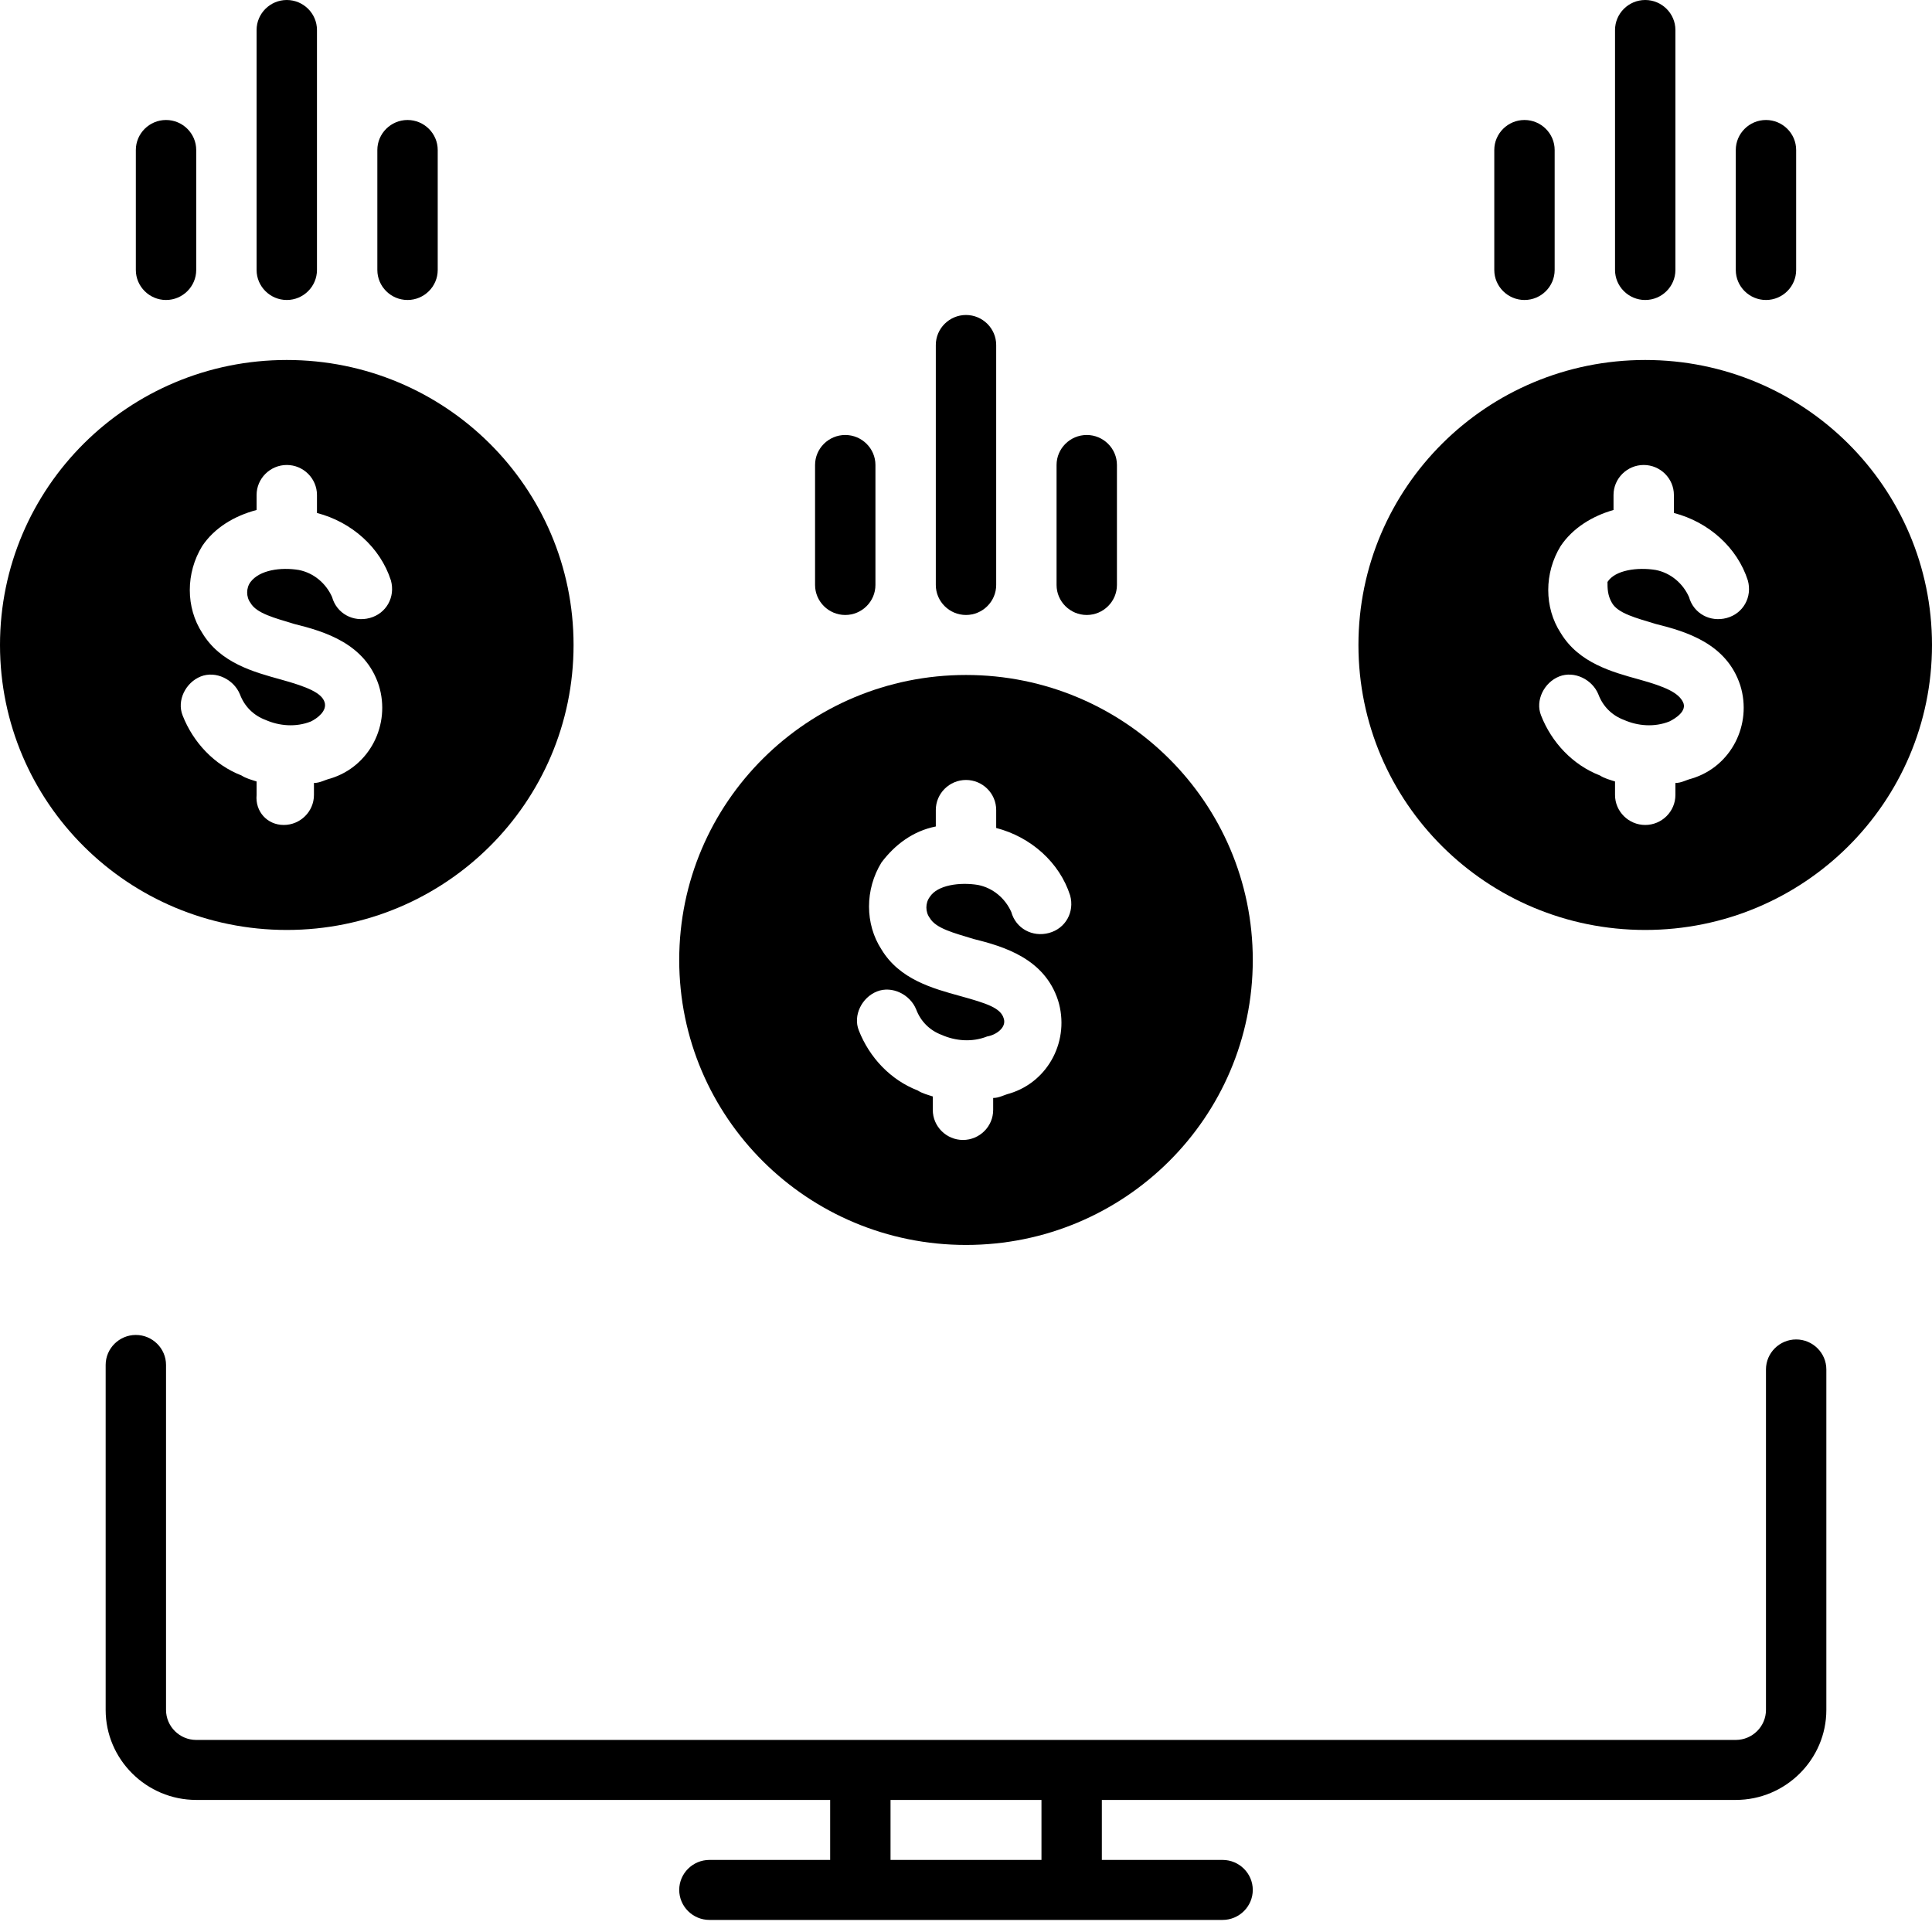 <svg width="128" height="128" viewBox="0 0 128 128" fill="none" xmlns="http://www.w3.org/2000/svg">
<g clip-path="url(#clip0_130_31)">
<path d="M72 40.744C73.1 40.744 74 39.849 74 38.756V30.806C74 29.713 73.1 28.819 72 28.819C70.9 28.819 70 29.713 70 30.806V38.756C70 39.849 70.9 40.744 72 40.744Z" fill="black"/>
<path d="M56 40.744C57.1 40.744 58 39.849 58 38.756V30.806C58 29.713 57.1 28.819 56 28.819C54.9 28.819 54 29.713 54 30.806V38.756C54 39.849 54.9 40.744 56 40.744Z" fill="black"/>
<path d="M64 40.744C65.1 40.744 66 39.849 66 38.756V22.856C66 21.763 65.1 20.869 64 20.869C62.9 20.869 62 21.763 62 22.856V38.756C62 39.849 62.9 40.744 64 40.744Z" fill="black"/>
<path d="M27 19.875C28.1 19.875 29 18.981 29 17.887V9.938C29 8.844 28.1 7.95 27 7.95C25.9 7.95 25 8.844 25 9.938V17.887C25 18.981 25.9 19.875 27 19.875Z" fill="black"/>
<path d="M11 19.875C12.1 19.875 13 18.981 13 17.887V9.938C13 8.844 12.1 7.95 11 7.95C9.9 7.95 9 8.844 9 9.938V17.887C9 18.981 9.9 19.875 11 19.875Z" fill="black"/>
<path d="M19 19.875C20.1 19.875 21 18.981 21 17.887V1.988C21 0.894 20.1 0 19 0C17.9 0 17 0.894 17 1.988V17.887C17 18.981 17.9 19.875 19 19.875Z" fill="black"/>
<path d="M38 42.731C38 32.297 29.5 23.85 19 23.85C8.5 23.85 0 32.297 0 42.731C0 53.166 8.5 61.612 19 61.612C29.5 61.612 38 53.166 38 42.731ZM17 52.669V51.774C16.7 51.675 16.3 51.576 16 51.377C14.2 50.681 12.8 49.191 12.1 47.402C11.7 46.408 12.3 45.216 13.3 44.818C14.3 44.421 15.5 45.017 15.9 46.011C16.2 46.806 16.8 47.402 17.6 47.7C18.5 48.097 19.6 48.197 20.6 47.799C21 47.601 21.7 47.104 21.5 46.508C21.3 45.911 20.4 45.514 18.6 45.017C16.8 44.52 14.6 43.924 13.4 41.936C12.3 40.247 12.3 37.961 13.4 36.172C14.2 34.98 15.5 34.185 17 33.788V32.794C17 31.701 17.9 30.806 19 30.806C20.1 30.806 21 31.701 21 32.794V33.986C23.3 34.583 25.2 36.272 25.9 38.458C26.2 39.551 25.6 40.644 24.5 40.943C23.4 41.241 22.3 40.644 22 39.551C21.6 38.657 20.8 37.961 19.8 37.763C18.6 37.564 17.2 37.763 16.6 38.557C16.3 38.955 16.3 39.551 16.6 39.949C17 40.644 18.2 40.943 19.5 41.34C21.5 41.837 24.2 42.632 25.1 45.414C25.9 47.998 24.5 50.781 21.9 51.576C21.5 51.675 21.2 51.874 20.8 51.874V52.669C20.8 53.762 19.9 54.656 18.8 54.656C17.7 54.656 16.9 53.762 17 52.669Z" fill="black"/>
<path d="M117 19.875C118.1 19.875 119 18.981 119 17.887V9.938C119 8.844 118.1 7.95 117 7.95C115.9 7.95 115 8.844 115 9.938V17.887C115 18.981 115.9 19.875 117 19.875Z" fill="black"/>
<path d="M101 19.875C102.1 19.875 103 18.981 103 17.887V9.938C103 8.844 102.1 7.95 101 7.95C99.9 7.95 99 8.844 99 9.938V17.887C99 18.981 99.9 19.875 101 19.875Z" fill="black"/>
<path d="M109 19.875C110.1 19.875 111 18.981 111 17.887V1.988C111 0.894 110.1 0 109 0C107.9 0 107 0.894 107 1.988V17.887C107 18.981 107.9 19.875 109 19.875Z" fill="black"/>
<path d="M119 88.742C117.9 88.742 117 89.636 117 90.729V113.287C117 114.381 116.1 115.275 115 115.275H13C11.9 115.275 11 114.381 11 113.287V90.431C11 89.338 10.1 88.444 9 88.444C7.9 88.444 7 89.338 7 90.431V113.287C7 116.567 9.7 119.25 13 119.25H55V123.225H47C45.9 123.225 45 124.119 45 125.212C45 126.306 45.9 127.2 47 127.2H81C82.1 127.2 83 126.306 83 125.212C83 124.119 82.1 123.225 81 123.225H73V119.25H115C118.3 119.25 121 116.567 121 113.287V90.729C121 89.636 120.1 88.742 119 88.742ZM69 123.225H59V119.25H69V123.225Z" fill="black"/>
<path d="M64 82.481C74.5 82.481 83 74.034 83 63.6C83 53.166 74.5 44.719 64 44.719C53.5 44.719 45 53.166 45 63.6C45 74.034 53.5 82.481 64 82.481ZM66.5 67.476C66.3 66.78 65.4 66.482 63.6 65.985C61.8 65.488 59.6 64.892 58.4 62.904C57.3 61.215 57.3 58.929 58.4 57.141C59.3 55.948 60.5 55.054 62 54.756V53.663C62 52.569 62.9 51.675 64 51.675C65.1 51.675 66 52.569 66 53.663V54.855C68.3 55.451 70.2 57.141 70.9 59.327C71.2 60.42 70.6 61.513 69.5 61.811C68.4 62.109 67.3 61.513 67 60.42C66.6 59.526 65.8 58.83 64.8 58.631C63.6 58.432 62.1 58.631 61.6 59.426C61.3 59.824 61.3 60.42 61.6 60.818C62 61.513 63.2 61.811 64.5 62.209C66.5 62.706 69.2 63.501 70.1 66.283C70.9 68.867 69.5 71.649 66.9 72.444C66.5 72.544 66.2 72.743 65.8 72.743V73.537C65.8 74.631 64.9 75.525 63.8 75.525C62.7 75.525 61.8 74.631 61.8 73.537V72.643C61.5 72.544 61.1 72.444 60.8 72.246C59 71.55 57.6 70.059 56.9 68.271C56.5 67.277 57.1 66.084 58.1 65.687C59.1 65.289 60.3 65.886 60.7 66.879C61 67.674 61.6 68.271 62.4 68.569C63.3 68.966 64.4 69.066 65.4 68.668C66 68.569 66.7 68.072 66.5 67.476Z" fill="black"/>
<path d="M109 23.85C98.5 23.85 90 32.297 90 42.731C90 53.166 98.5 61.612 109 61.612C119.5 61.612 128 53.166 128 42.731C128 32.297 119.5 23.85 109 23.85ZM106.8 39.949C107.2 40.644 108.4 40.943 109.7 41.34C111.7 41.837 114.4 42.632 115.3 45.414C116.1 47.998 114.7 50.781 112.1 51.576C111.7 51.675 111.4 51.874 111 51.874V52.669C111 53.762 110.1 54.656 109 54.656C107.9 54.656 107 53.762 107 52.669V51.774C106.7 51.675 106.3 51.576 106 51.377C104.2 50.681 102.8 49.191 102.1 47.402C101.7 46.408 102.3 45.216 103.3 44.818C104.3 44.421 105.5 45.017 105.9 46.011C106.2 46.806 106.8 47.402 107.6 47.7C108.5 48.097 109.6 48.197 110.6 47.799C111 47.601 111.8 47.104 111.5 46.508C111.2 45.911 110.4 45.514 108.6 45.017C106.8 44.52 104.6 43.924 103.4 41.936C102.3 40.247 102.3 37.961 103.4 36.172C104.2 34.98 105.5 34.185 106.9 33.788V32.794C106.9 31.701 107.8 30.806 108.9 30.806C110 30.806 110.9 31.701 110.9 32.794V33.986C113.2 34.583 115.1 36.272 115.8 38.458C116.1 39.551 115.5 40.644 114.4 40.943C113.3 41.241 112.2 40.644 111.9 39.551C111.5 38.657 110.7 37.961 109.7 37.763C108.5 37.564 107 37.763 106.5 38.557C106.5 38.955 106.5 39.452 106.8 39.949Z" fill="black"/>
</g>
<defs>
<clipPath id="clip0_130_31">
<rect width="128" height="128" fill="white"/>
</clipPath>
</defs>
</svg>
